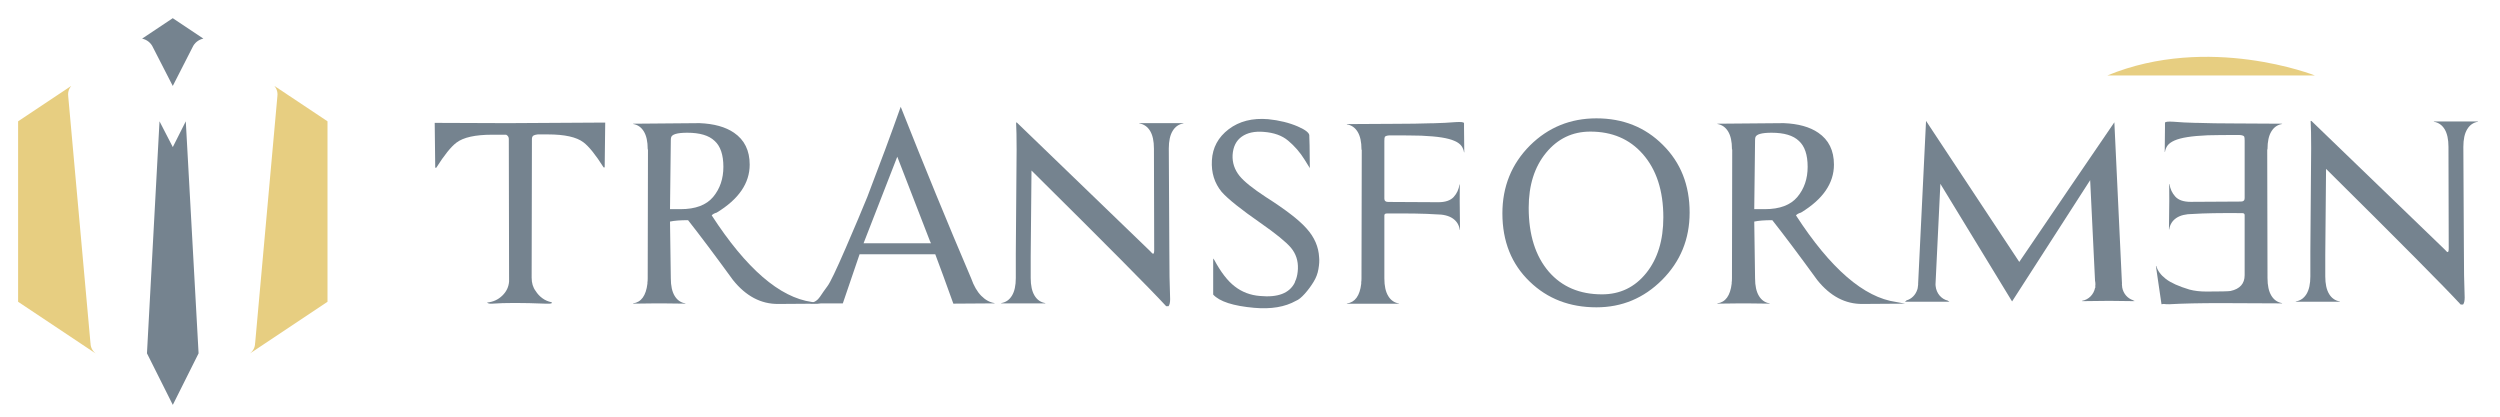 <?xml version="1.0" encoding="utf-8"?>
<!-- Generator: Adobe Illustrator 15.0.0, SVG Export Plug-In . SVG Version: 6.00 Build 0)  -->
<!DOCTYPE svg PUBLIC "-//W3C//DTD SVG 1.1//EN" "http://www.w3.org/Graphics/SVG/1.1/DTD/svg11.dtd">
<svg version="1.1" id="圖層_1" xmlns="http://www.w3.org/2000/svg" xmlns:xlink="http://www.w3.org/1999/xlink" x="0px" y="0px"
	 width="425.2px" height="70.87px" viewBox="0 0 425.2 70.87" enable-background="new 0 0 425.2 70.87" xml:space="preserve">
<g>
	<g>
		<path fill="#E7CE81" d="M358.416,12.836h35.305C393.721,12.836,375.691,5.699,358.416,12.836z"/>
	</g>
	<g>
		<path fill="#75838F" d="M102.936,20.846c-0.029,2.977-0.06,5.517-0.093,7.628h-0.18c-1.354-2.142-2.497-3.564-3.432-4.27
			c-1.174-0.895-3.195-1.343-6.052-1.343h-1.716c-0.542,0.066-0.845,0.192-0.904,0.386c-0.063,0.096-0.09,0.223-0.09,0.382
			l-0.047,23.603c0,0.895,0.224,1.649,0.679,2.255c0.299,0.479,0.675,0.888,1.131,1.224c0.448,0.336,0.977,0.568,1.576,0.694
			c0.062,0.067,0.076,0.113,0.046,0.144c-0.12,0.097-0.495,0.13-1.127,0.097c-3.884-0.156-6.884-0.156-8.988,0
			c-0.456,0.033-0.755-0.03-0.904-0.189c1.024-0.097,1.889-0.489,2.597-1.178c0.709-0.685,1.091-1.493,1.154-2.421l-0.047-24.228
			c0-0.319-0.152-0.559-0.452-0.718h-2.394c-2.86,0-4.879,0.448-6.056,1.343c-0.931,0.702-2.078,2.125-3.432,4.27h-0.18
			c-0.033-2.111-0.063-4.655-0.09-7.628l12.42,0.047L102.936,20.846z"/>
		<path fill="#75838F" d="M116.576,51.645h-0.047l-3.93-0.047h-0.995l-3.927,0.047v-0.047c1.383-0.193,2.194-1.311,2.438-3.358
			v-0.193c0.029-0.156,0.047-0.398,0.047-0.718l0.046-21.924h-0.046v-0.046c0-1.28-0.22-2.281-0.656-2.999
			c-0.438-0.722-1.047-1.145-1.828-1.274v-0.046l11.293-0.097c2.467,0.097,4.426,0.642,5.869,1.633
			c1.775,1.214,2.666,3.022,2.666,5.42c0,3.166-1.865,5.886-5.6,8.157c-0.426,0.126-0.708,0.285-0.857,0.479
			c5.869,9.051,11.545,13.959,17.029,14.728l1.531,0.286l-7.221,0.05c-2.953,0.033-5.527-1.327-7.729-4.077
			c-3.073-4.223-5.617-7.611-7.635-10.172c-1.324,0-2.348,0.08-3.07,0.239l0.137,9.644c0,1.28,0.217,2.277,0.655,2.999
			c0.436,0.719,1.044,1.145,1.829,1.271V51.645z M123.033,28.378c0-2.046-0.498-3.519-1.489-4.413
			c-0.964-0.928-2.515-1.39-4.655-1.39c-1.716,0-2.634,0.272-2.75,0.814c-0.033,0.126-0.047,0.286-0.047,0.479l-0.137,11.705h1.807
			c2.53,0,4.375-0.694,5.536-2.085C122.455,32.096,123.033,30.393,123.033,28.378z"/>
		<path fill="#75838F" d="M143.348,51.598h-5.463l-0.047-0.05c0.695-0.126,1.234-0.485,1.627-1.077
			c0.391-0.592,0.811-1.19,1.264-1.799c0.451-0.576,1.482-2.728,3.096-6.455c1.609-3.724,2.838-6.627,3.68-8.705
			c2.199-5.727,4.094-10.84,5.689-15.35c4.037,10.202,8.027,19.922,11.975,29.166c0.449,1.28,1.021,2.271,1.715,2.976
			c0.693,0.702,1.443,1.118,2.26,1.244v0.05l-7,0.047c-1.297-3.611-2.322-6.411-3.072-8.394h-12.877L143.348,51.598z
			 M158.164,40.997c-0.088-0.227-1.943-5.005-5.555-14.346l-5.736,14.728h11.471L158.164,40.997z"/>
		<path fill="#75838F" d="M201.273,20.992c-0.781,0.127-1.393,0.552-1.828,1.271c-0.439,0.718-0.656,1.719-0.656,2.999l0.09,17.028
			c0,3.552,0.047,6.415,0.137,8.589c0,0.576-0.09,0.975-0.273,1.197h-0.402c-2.742-2.973-10.377-10.664-22.904-23.073l-0.135,14.631
			v3.647c0,1.277,0.219,2.278,0.654,2.996c0.439,0.722,1.047,1.145,1.828,1.271v0.05h-7.494v-0.05
			c0.781-0.126,1.391-0.549,1.828-1.271c0.436-0.718,0.652-1.719,0.652-2.996v-4.223l0.137-17.607c0-2.078-0.031-3.614-0.088-4.605
			h0.135l22.674,21.877c0.24,0.286,0.406,0.433,0.498,0.433c0.121,0,0.18-0.206,0.18-0.626l-0.043-17.268
			c0-1.28-0.219-2.281-0.654-2.999c-0.439-0.719-1.051-1.144-1.832-1.271v-0.05h7.498V20.992z"/>
		<path fill="#75838F" d="M222.236,38.879c1.322,1.47,2.031,3.103,2.121,4.891c0.059,0.546,0.02,1.207-0.117,1.989
			c-0.129,0.784-0.412,1.513-0.83,2.185c-0.426,0.701-0.922,1.373-1.49,2.012c-0.576,0.642-1.07,1.041-1.494,1.2
			c-1.865,1.054-4.242,1.456-7.131,1.197c-3.555-0.319-5.869-1.067-6.957-2.251V43.96c0.062,0.066,0.123,0.146,0.182,0.242
			c1.115,2.078,2.271,3.581,3.479,4.506c1.234,0.961,2.664,1.503,4.291,1.633c3.039,0.289,5.01-0.462,5.914-2.255
			c0.027-0.126,0.104-0.319,0.223-0.575c0.184-0.512,0.287-1.104,0.32-1.775c0.057-1.373-0.332-2.574-1.178-3.595
			c-0.844-0.991-2.57-2.397-5.189-4.223c-3.312-2.302-5.512-4.057-6.596-5.274c-1.232-1.503-1.789-3.292-1.668-5.37
			c0.119-2.175,1.074-3.94,2.865-5.301c1.789-1.356,4.023-1.925,6.707-1.702c1.896,0.193,3.582,0.608,5.059,1.247
			c1.383,0.608,2.027,1.15,1.938,1.633c0.033,0.286,0.064,2.095,0.09,5.417c0.184,0.319-0.109-0.144-0.877-1.391
			s-1.709-2.334-2.824-3.262c-1.02-0.861-2.406-1.356-4.152-1.486c-1.537-0.126-2.779,0.144-3.727,0.814
			c-0.949,0.672-1.467,1.713-1.557,3.119c-0.061,1.311,0.332,2.494,1.174,3.548c0.781,0.961,2.271,2.158,4.473,3.599
			C218.65,35.649,220.973,37.438,222.236,38.879z"/>
		<path fill="#75838F" d="M237.93,51.664h-8.852v-0.047c1.387-0.192,2.199-1.313,2.441-3.358V47.97
			c0.029-0.126,0.043-0.336,0.043-0.622l0.047-21.876h-0.047v-0.047c0-1.28-0.217-2.281-0.652-2.999
			c-0.438-0.722-1.047-1.145-1.832-1.273v-0.047l8.268-0.047c2.227,0,4.293-0.033,6.188-0.097h0.316
			c1.326-0.033,2.561-0.096,3.705-0.192c0.963-0.063,1.445,0,1.445,0.192v0.766l0.043,4.176H249
			c-0.062-0.415-0.213-0.784-0.451-1.104c-0.24-0.319-0.637-0.603-1.178-0.838c-0.539-0.243-1.264-0.433-2.164-0.579
			c-0.906-0.143-2.066-0.246-3.482-0.309c-1.264-0.033-3.01-0.051-5.236-0.051c-0.482,0-0.799,0.08-0.949,0.24
			c-0.059,0.096-0.09,0.336-0.09,0.722v9.786c0,0.382,0.211,0.575,0.633,0.575c0.785,0,3.627,0.017,8.539,0.046
			c1.203,0,2.074-0.296,2.617-0.884c0.541-0.593,0.875-1.308,0.994-2.139h0.047c-0.033,1.251-0.018,3.824,0.039,7.725h-0.039
			c-0.121-0.831-0.523-1.479-1.197-1.942c-0.68-0.462-1.619-0.694-2.824-0.694c-1.898-0.13-4.697-0.177-8.402-0.146
			c-0.27,0-0.406,0.113-0.406,0.339v10.697c0,1.277,0.217,2.278,0.656,2.996c0.432,0.722,1.043,1.145,1.824,1.273V51.664z"/>
		<path fill="#75838F" d="M287.373,36.152c0,4.509-1.566,8.329-4.695,11.465c-3.105,3.1-6.822,4.652-11.158,4.652
			c-4.549,0-8.328-1.457-11.336-4.366c-3.104-2.973-4.656-6.844-4.656-11.608c0-4.572,1.566-8.426,4.699-11.562
			c3.102-3.069,6.867-4.605,11.293-4.605c4.516,0,8.283,1.503,11.291,4.509C285.854,27.646,287.373,31.48,287.373,36.152z
			 M282.9,36.967c0-4.543-1.174-8.141-3.521-10.794c-2.23-2.527-5.197-3.791-8.898-3.791c-3.041,0-5.549,1.201-7.521,3.599
			c-1.971,2.397-2.959,5.516-2.959,9.354c0,4.605,1.145,8.236,3.432,10.89c2.229,2.561,5.24,3.838,9.035,3.838
			c3.072,0,5.58-1.207,7.521-3.621S282.9,40.867,282.9,36.967z"/>
		<path fill="#75838F" d="M300.984,51.645h-0.045l-3.93-0.047h-0.99l-3.932,0.047v-0.047c1.385-0.193,2.195-1.311,2.438-3.358
			v-0.193c0.031-0.156,0.047-0.398,0.047-0.718l0.043-21.924h-0.043v-0.046c0-1.28-0.219-2.281-0.654-2.999
			c-0.439-0.722-1.049-1.145-1.83-1.274v-0.046l11.293-0.097c2.467,0.097,4.426,0.642,5.869,1.633
			c1.779,1.214,2.666,3.022,2.666,5.42c0,3.166-1.867,5.886-5.6,8.157c-0.422,0.126-0.707,0.285-0.857,0.479
			c5.869,9.051,11.549,13.959,17.029,14.728l1.533,0.286l-7.227,0.05c-2.949,0.033-5.527-1.327-7.725-4.077
			c-3.068-4.223-5.615-7.611-7.635-10.172c-1.324,0-2.348,0.08-3.072,0.239l0.139,9.644c0,1.28,0.217,2.277,0.656,2.999
			c0.432,0.719,1.043,1.145,1.826,1.271V51.645z M307.445,28.378c0-2.046-0.496-3.519-1.49-4.413
			c-0.965-0.928-2.514-1.39-4.652-1.39c-1.717,0-2.637,0.272-2.756,0.814c-0.031,0.126-0.045,0.286-0.045,0.479l-0.139,11.705h1.809
			c2.527,0,4.373-0.694,5.533-2.085C306.865,32.096,307.445,30.393,307.445,28.378z"/>
		<path fill="#75838F" d="M421.449,20.71c-0.785,0.126-1.393,0.552-1.828,1.27c-0.439,0.719-0.654,1.72-0.654,3l0.088,17.028
			c0,3.551,0.045,6.414,0.137,8.589c0,0.575-0.092,0.975-0.271,1.197h-0.406c-2.74-2.973-10.375-10.664-22.9-23.074l-0.133,14.632
			v3.647c0,1.276,0.213,2.277,0.65,2.999c0.436,0.719,1.045,1.141,1.83,1.271v0.046h-7.498v-0.046
			c0.783-0.13,1.393-0.552,1.832-1.271c0.436-0.722,0.65-1.723,0.65-2.999v-4.224l0.137-17.604c0-2.081-0.029-3.617-0.09-4.608
			h0.133l22.678,21.876c0.24,0.29,0.406,0.433,0.5,0.433c0.115,0,0.176-0.206,0.176-0.622l-0.043-17.271c0-1.28-0.219-2.281-0.652-3
			c-0.439-0.718-1.051-1.144-1.832-1.27v-0.047h7.498V20.71z"/>
		<g>
			<path fill="#75838F" d="M367.627,51.744l-0.043-0.289l-0.904-6.188l0.047-0.05c0.24,0.834,0.791,1.576,1.648,2.23
				c0.859,0.659,2.191,1.258,3.998,1.8c0.842,0.226,1.805,0.339,2.889,0.339c2.348,0,3.721-0.033,4.111-0.097
				c1.6-0.353,2.396-1.247,2.396-2.687V36.584c0-0.223-0.137-0.336-0.408-0.336c-3.705-0.033-6.504,0.017-8.4,0.144
				c-1.203,0-2.148,0.232-2.826,0.694c-0.676,0.466-1.074,1.114-1.197,1.942h-0.043c0.061-3.9,0.076-6.475,0.043-7.722h0.047
				c0.119,0.832,0.453,1.543,0.994,2.135c0.543,0.593,1.416,0.889,2.621,0.889c4.908-0.033,7.754-0.05,8.535-0.05
				c0.422,0,0.635-0.19,0.635-0.575v-9.787c0-0.382-0.029-0.621-0.09-0.718c-0.152-0.163-0.469-0.243-0.951-0.243
				c-2.227,0-3.977,0.018-5.24,0.051c-1.412,0.062-2.574,0.166-3.479,0.312c-0.904,0.143-1.623,0.336-2.168,0.575
				c-0.541,0.239-0.93,0.519-1.174,0.838c-0.242,0.322-0.389,0.688-0.449,1.104h-0.045l0.045-4.173v-0.769
				c0-0.192,0.48-0.256,1.443-0.192c1.145,0.097,2.381,0.163,3.705,0.192h0.316c1.898,0.066,3.959,0.097,6.188,0.097l8.266,0.047
				v0.05c-0.783,0.126-1.393,0.552-1.828,1.271c-0.439,0.718-0.654,1.719-0.654,2.999v0.046h-0.047l0.047,21.877
				c0,1.28,0.215,2.278,0.654,3c0.436,0.718,1.045,1.141,1.828,1.27v0.047c-4.365-0.03-7.844-0.047-10.434-0.047
				c-3.555,0-6.475,0.063-8.766,0.193c-0.418,0-0.734-0.017-0.947-0.05L367.627,51.744z"/>
		</g>
		<path fill="#75838F" d="M362.793,51.062c-0.938-0.303-1.66-1.127-1.846-2.165l-0.004-0.003l-0.002-0.066
			c-0.027-0.153-0.047-0.31-0.047-0.469c0-0.044,0.01-0.084,0.014-0.13l-0.037-0.698l-1.26-26.729c0,0-14.186,20.776-16.172,23.749
			l-15.857-23.988l-1.301,26.778l-0.047,0.961c0,0.02,0.008,0.036,0.008,0.057c0,0.06-0.014,0.112-0.018,0.172
			c0,0-0.082,0.729-0.133,0.726c-0.285,0.901-0.975,1.596-1.848,1.839c-0.043,0.09-0.111,0.152-0.223,0.173v0.046h7.5v-0.046
			c-0.105-0.021-0.178-0.07-0.229-0.137c-1.117-0.259-1.959-1.257-2.078-2.487c-0.008-0.017-0.02-0.246-0.02-0.246
			c-0.004-0.013,0.002-0.119,0.006-0.159l0.822-16.976c7.016,11.482,11.082,18.149,12.195,20.005l13.281-20.63l0.828,17.099
			c0.041,0.199,0.066,0.405,0.066,0.622c0,0.093-0.016,0.179-0.023,0.269l0.014,0.29c-0.004,0.016-0.033,0.016-0.047,0.029
			c-0.225,1.138-1.094,2.016-2.182,2.208c-0.012,0.003-0.016,0.014-0.029,0.017v0.047c1.594-0.03,2.992-0.047,4.199-0.047h0.77
			l3.93,0.047v-0.047C362.926,51.155,362.85,51.115,362.793,51.062z"/>
	</g>
</g>
<g>
	<polygon fill="#75838F" points="24.996,60.095 29.392,68.864 33.775,60.095 31.599,20.632 29.39,25.016 27.13,20.631 	"/>
	<path fill="#75838F" d="M26.023,8.068l3.362,6.552l3.358-6.576c0.337-0.749,1.018-1.304,1.839-1.475l0.003-0.007l-5.202-3.47
		L24.17,6.57C25.001,6.743,25.689,7.307,26.023,8.068z"/>
	<path fill="#E7CE81" d="M46.68,14.621c0.002,0.001,0.003,0.014,0.005,0.019c0.316,0.38,0.515,0.862,0.515,1.396
		c0,0.072-0.017,0.14-0.021,0.209l0.01,0.003l-3.796,42.125h-0.01c0,0.693-0.33,1.306-0.833,1.707
		c-0.001,0.002-0.002,0.005-0.002,0.005l-0.002,0.011l13.155-8.77V20.632L46.68,14.621z"/>
	<path fill="#E7CE81" d="M12.101,14.621c-0.002,0.001-0.003,0.014-0.003,0.019c-0.319,0.38-0.516,0.862-0.516,1.396
		c0,0.072,0.014,0.14,0.02,0.209l-0.009,0.003l3.796,42.125h0.009c0,0.693,0.33,1.306,0.834,1.707c0,0.002,0.002,0.005,0.002,0.005
		l0.002,0.011l-13.156-8.77V20.632L12.101,14.621z"/>
</g>
</svg>
